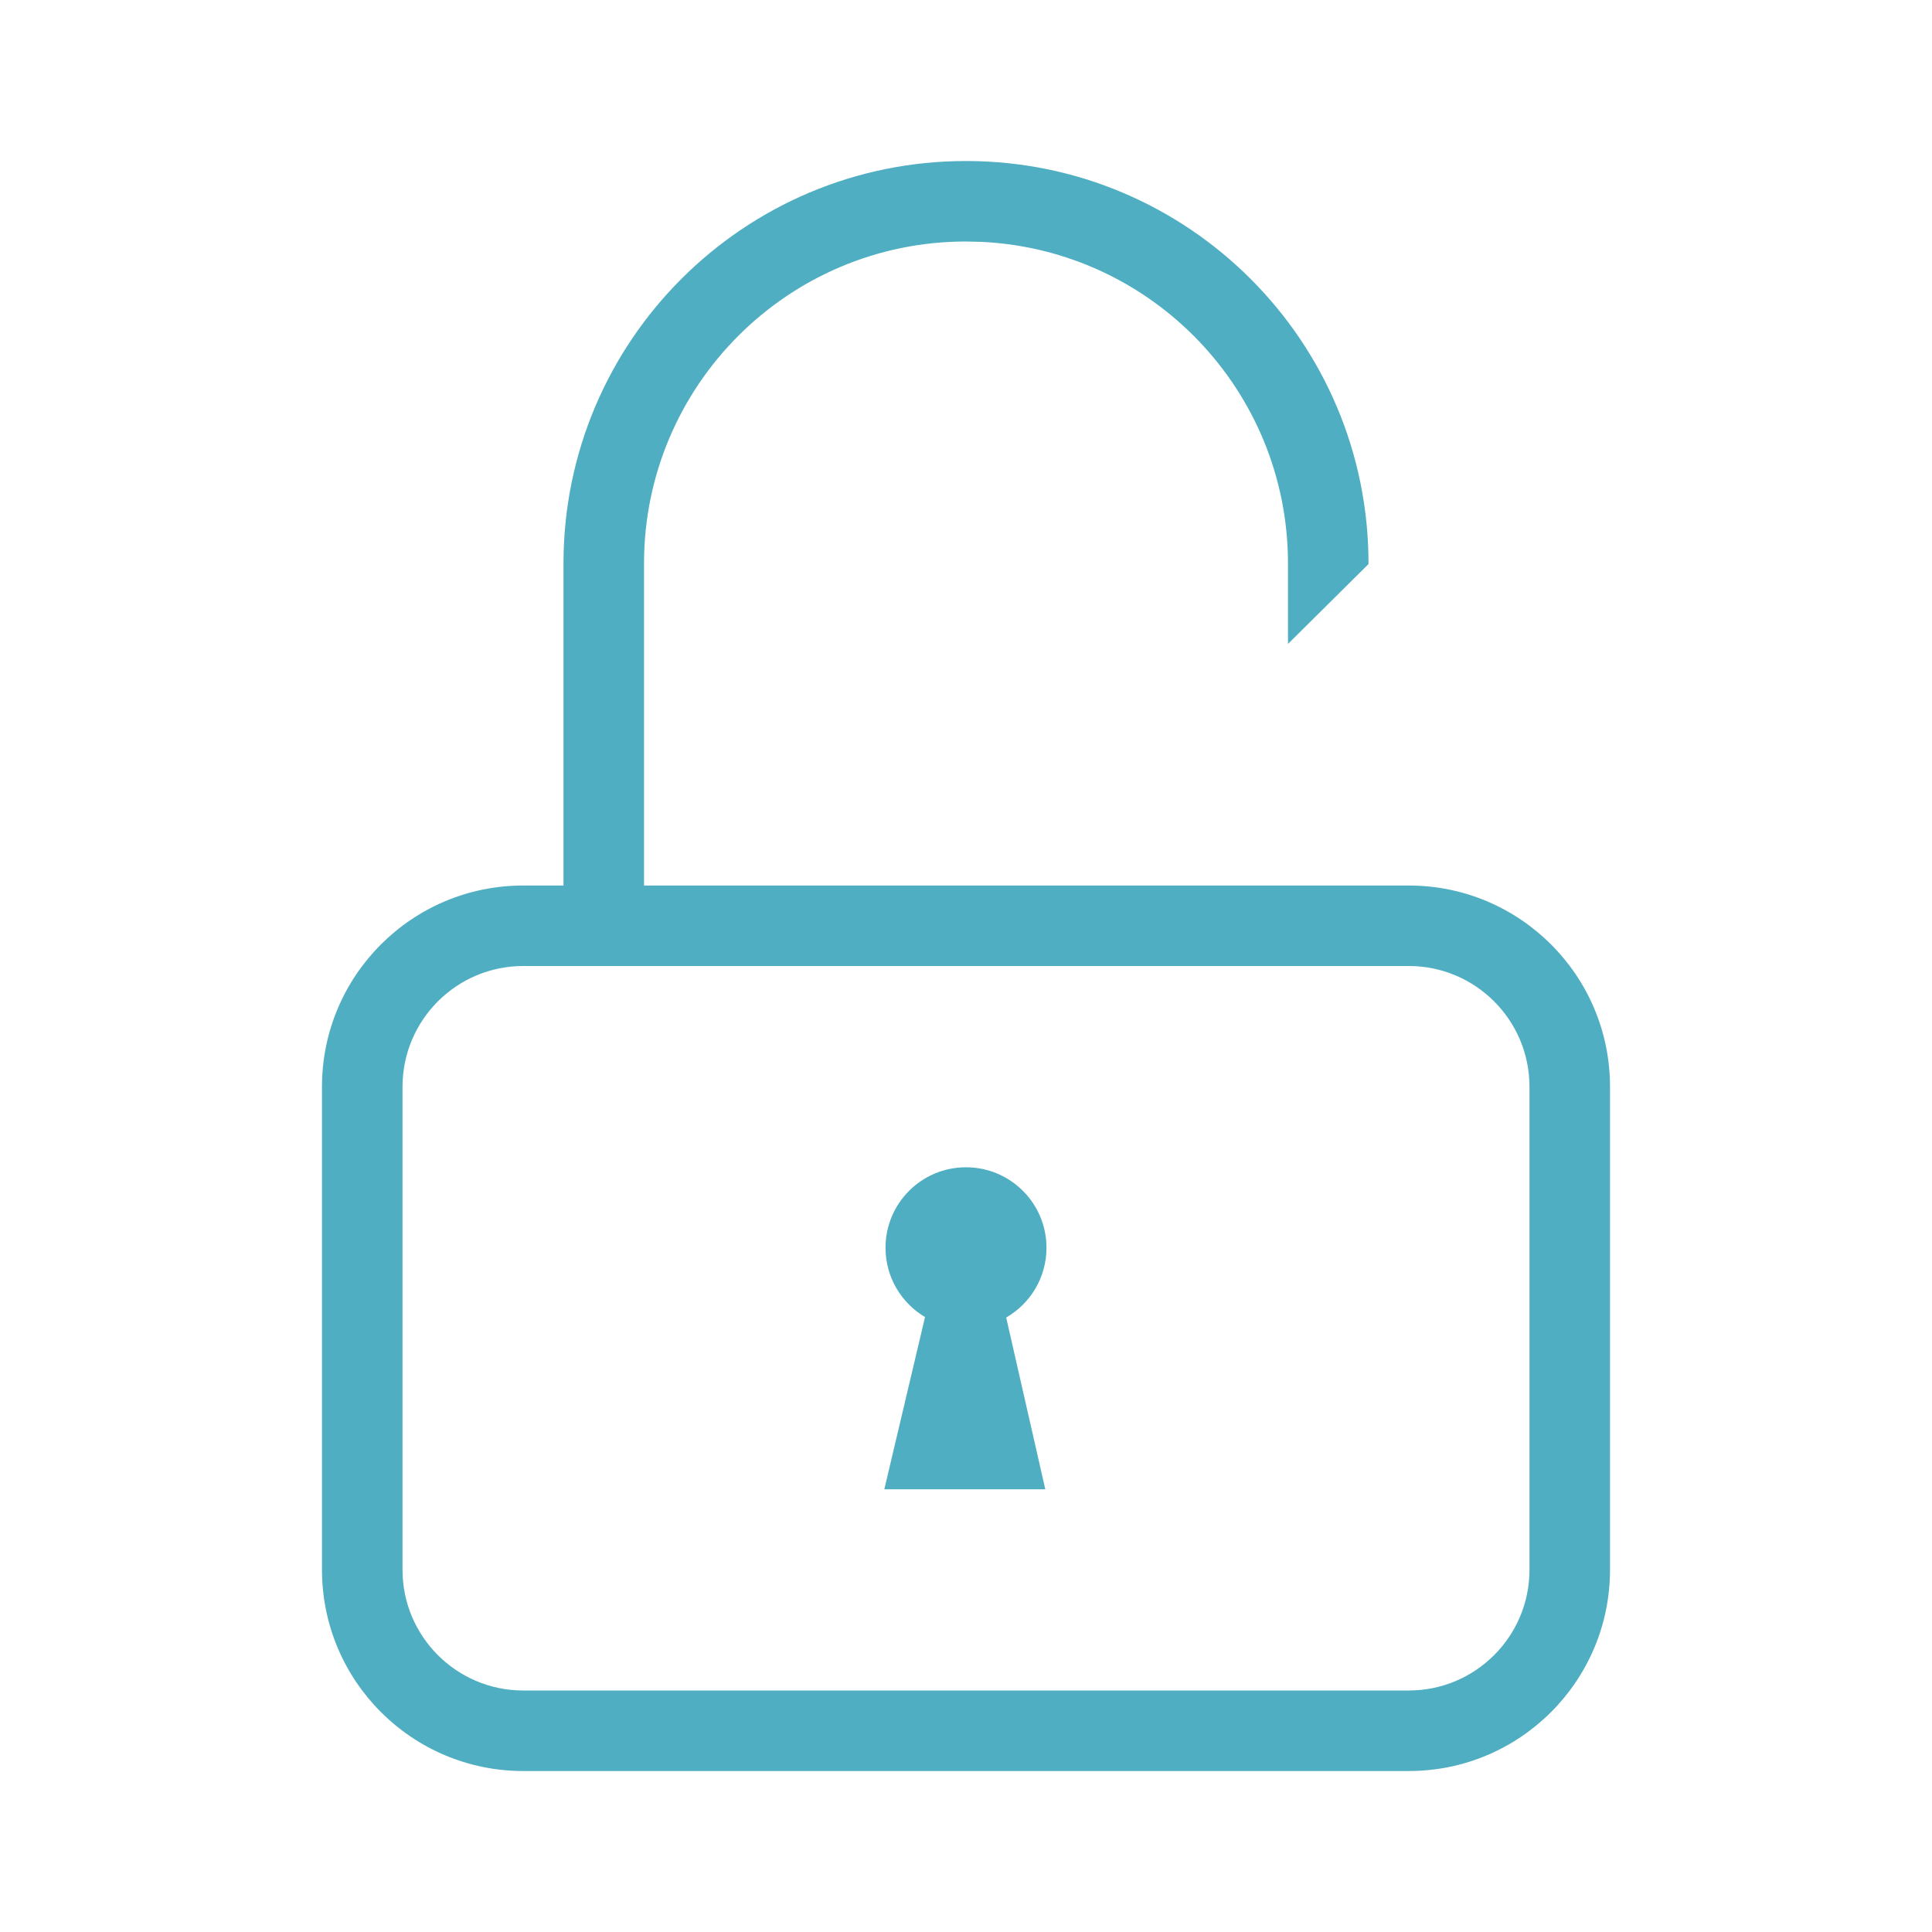 <svg width="44" height="44" viewBox="0 0 44 44" fill="none" xmlns="http://www.w3.org/2000/svg">
<path fill-rule="evenodd" clip-rule="evenodd" d="M22 3.667C16.937 3.667 12.833 7.771 12.833 12.834V20.167H11.917C9.385 20.167 7.333 22.219 7.333 24.75V35.75C7.333 38.282 9.385 40.334 11.917 40.334H32.083C34.615 40.334 36.667 38.282 36.667 35.75V24.75C36.667 22.219 34.615 20.167 32.083 20.167H31.167V20.167H29.333V20.167H14.667V12.834C14.667 8.784 17.95 5.5 22 5.5L22.366 5.509C26.246 5.7 29.333 8.906 29.333 12.834V14.665L31.167 12.846V12.834C31.167 7.771 27.062 3.667 22 3.667ZM12.833 22H11.917C10.398 22 9.167 23.232 9.167 24.75V35.75C9.167 37.269 10.398 38.5 11.917 38.5H32.083C33.602 38.5 34.833 37.269 34.833 35.75V24.75C34.833 23.232 33.602 22 32.083 22H31.167H12.833ZM22.915 30.006C23.464 29.689 23.833 29.096 23.833 28.417C23.833 27.404 23.012 26.584 22 26.584C20.987 26.584 20.167 27.404 20.167 28.417C20.167 29.089 20.528 29.676 21.067 29.995L20.14 33.917H23.806L22.915 30.006Z" fill="#4FAEC1"/>
</svg>
